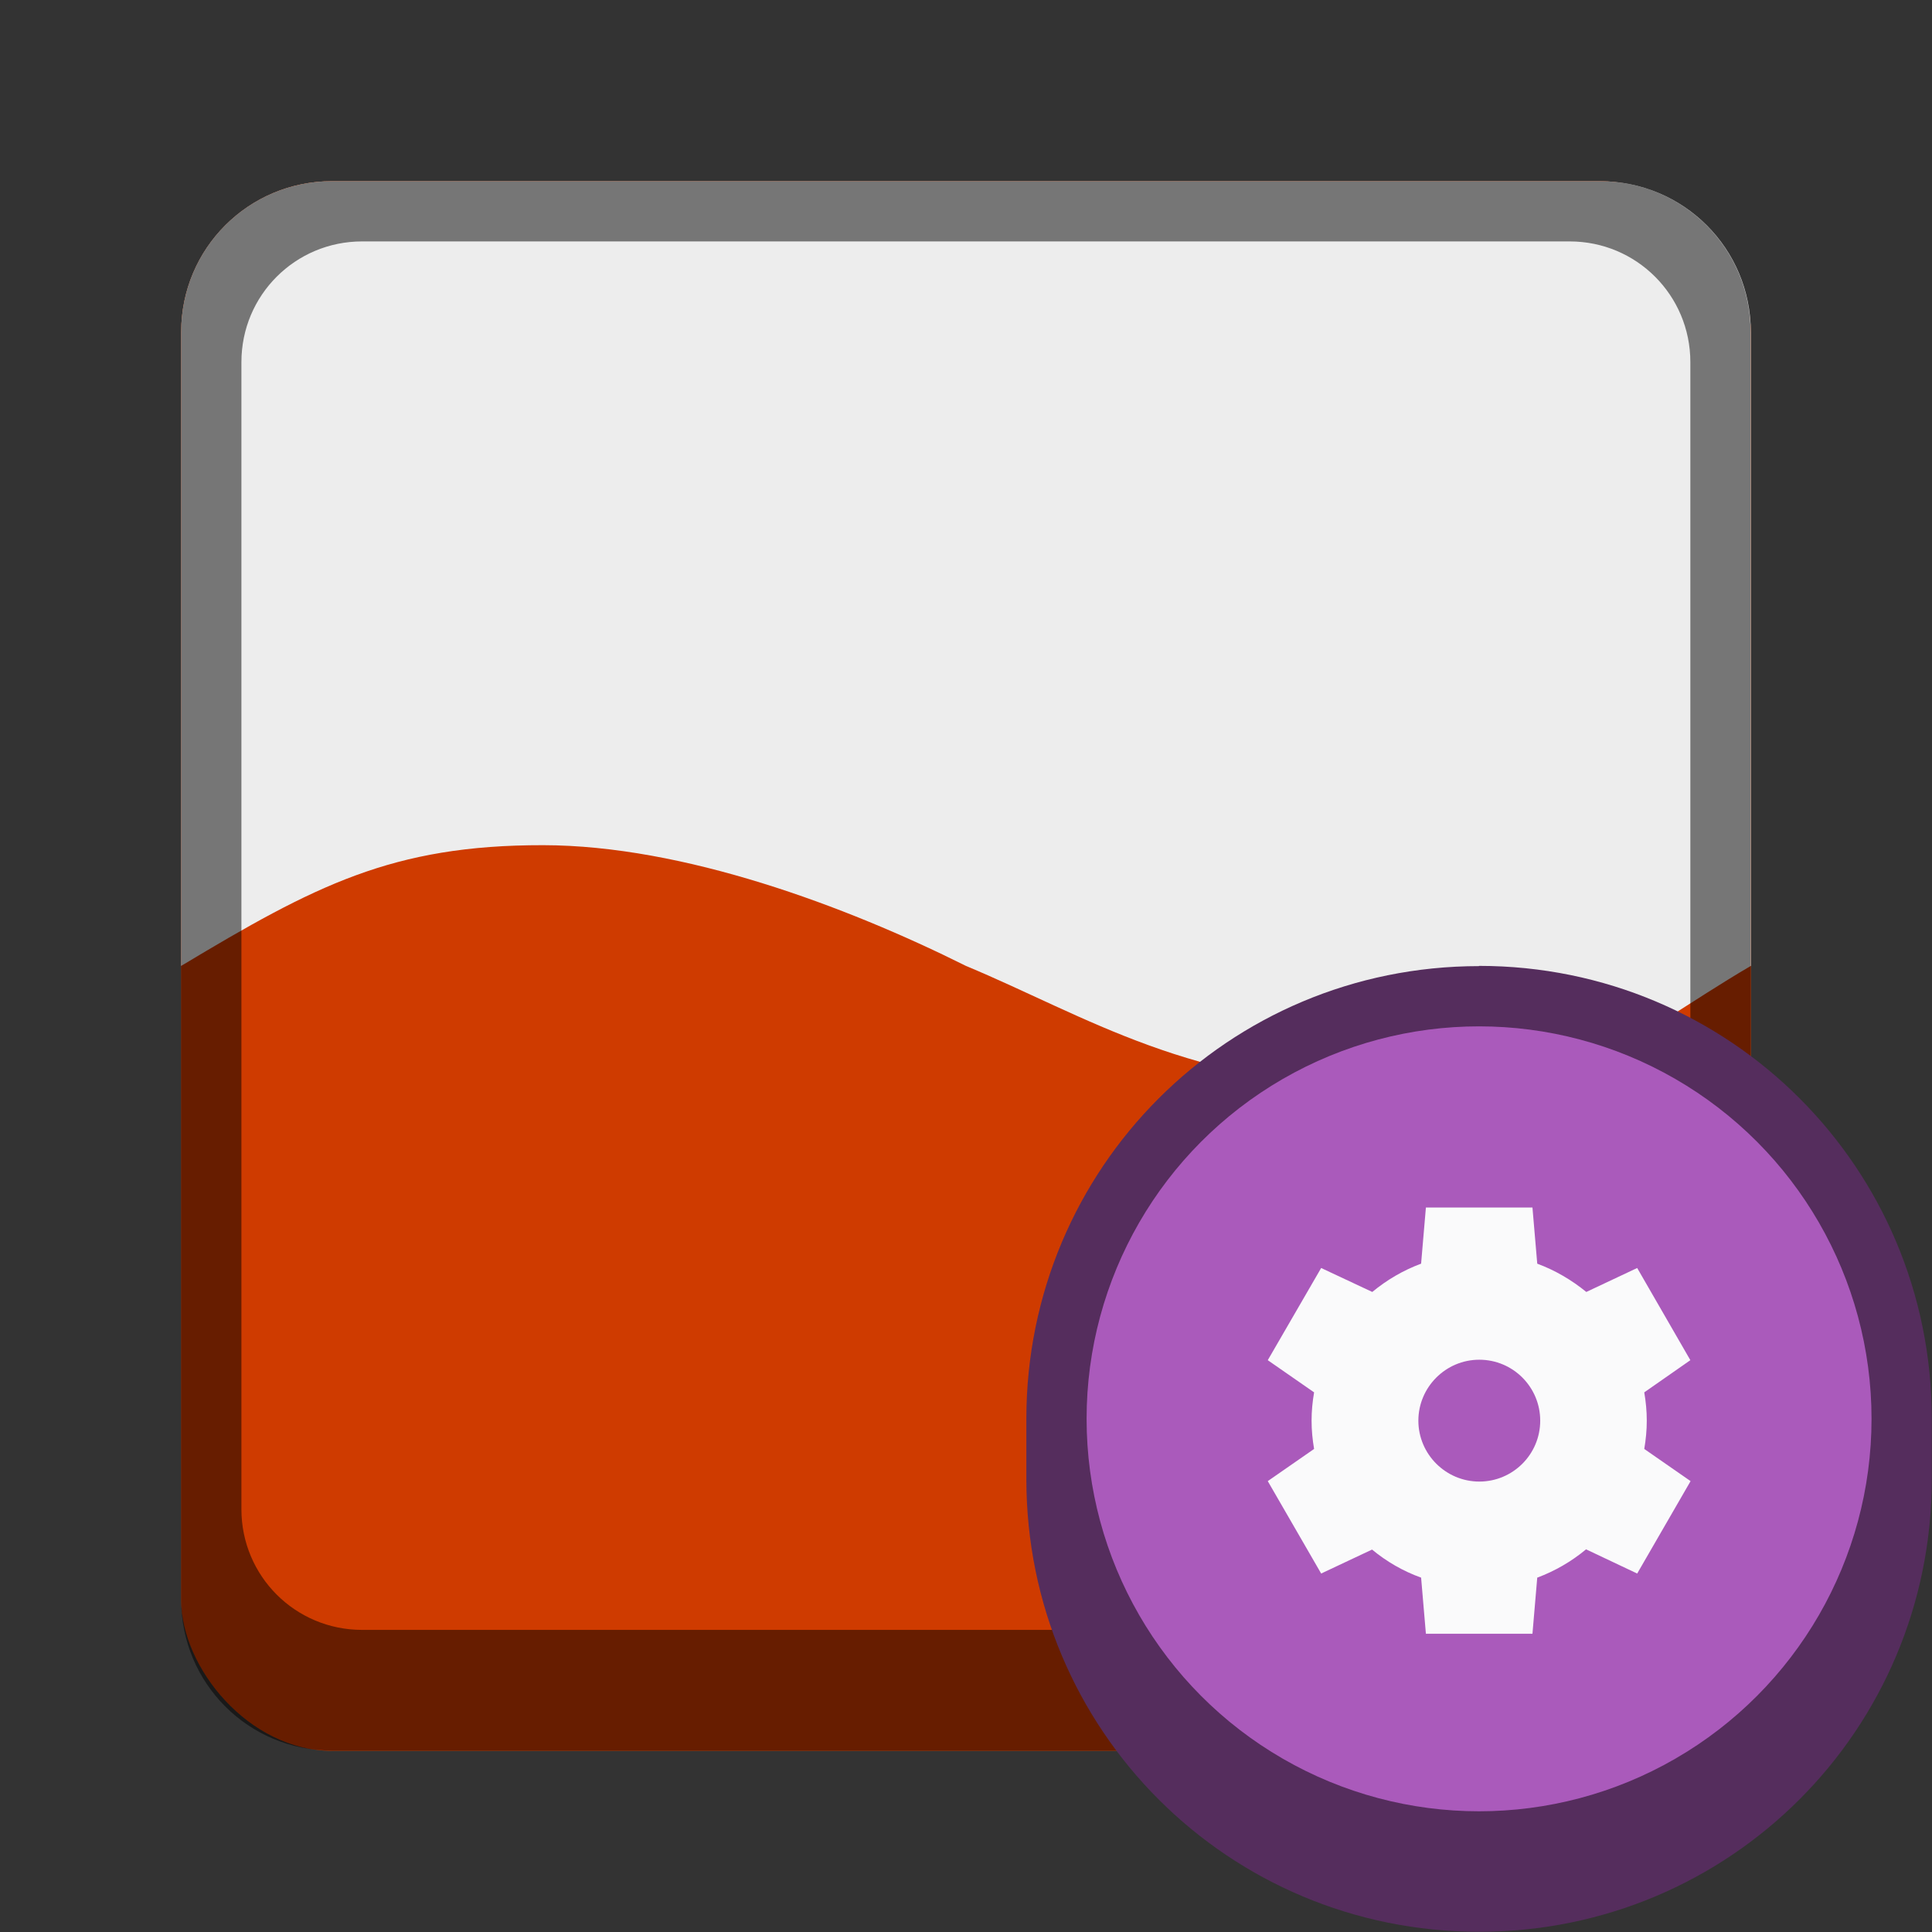 <?xml version="1.0" encoding="UTF-8" standalone="no"?>
<!-- Created with Inkscape (http://www.inkscape.org/) -->

<svg
   width="32"
   height="32"
   viewBox="0 0 8.467 8.467"
   version="1.1"
   id="svg5"
   inkscape:version="1.2 (dc2aedaf03, 2022-05-15)"
   sodipodi:docname="winecfg.svg"
   xmlns:inkscape="http://www.inkscape.org/namespaces/inkscape"
   xmlns:sodipodi="http://sodipodi.sourceforge.net/DTD/sodipodi-0.dtd"
   xmlns="http://www.w3.org/2000/svg"
   xmlns:svg="http://www.w3.org/2000/svg">
  <rect x="0" y="0" width="8.467" height="8.467" fill="#333333" stroke="none"/>
  <sodipodi:namedview
     id="namedview7"
     pagecolor="#ffffff"
     bordercolor="#666666"
     borderopacity="1.0"
     inkscape:pageshadow="2"
     inkscape:pageopacity="0.0"
     inkscape:pagecheckerboard="0"
     inkscape:document-units="px"
     showgrid="false"
     units="px"
     height="48px"
     inkscape:zoom="13.342157"
     inkscape:cx="4.5719744"
     inkscape:cy="21.136013"
     inkscape:window-width="1846"
     inkscape:window-height="1011"
     inkscape:window-x="0"
     inkscape:window-y="0"
     inkscape:window-maximized="1"
     inkscape:current-layer="svg5"
     inkscape:showpageshadow="2"
     inkscape:deskcolor="#d1d1d1" />
  <defs
     id="defs2" />
  <rect
     style="opacity:1;fill:#cf3b00;fill-opacity:1;stroke-width:0.265"
     id="rect1162"
     width="6.879"
     height="6.879"
     x="0.794"
     y="0.794"
     ry="0.661" />
  <path
     id="rect287"
     style="fill:#ededed;fill-opacity:1;stroke-width:0.187"
     d="M 1.455 0.794 C 1.089 0.794 0.794 1.089 0.794 1.455 L 0.794 4.233 C 1.379 3.882 1.718 3.703 2.381 3.704 C 2.994 3.705 3.704 3.969 4.233 4.233 C 4.763 4.454 5.222 4.763 6.085 4.763 C 7.004 4.762 7.114 4.562 7.673 4.233 L 7.673 1.455 C 7.673 1.089 7.378 0.794 7.011 0.794 L 1.455 0.794 z " />
  <path
     id="rect1014"
     style="opacity:0.5;fill:#000000;stroke-width:0.265"
     d="m 1.455,0.794 c -0.366,0 -0.661,0.295 -0.661,0.661 v 5.556 c 0,0.366 0.295,0.661 0.661,0.661 h 5.556 c 0.366,0 0.661,-0.295 0.661,-0.661 V 1.455 c 0,-0.366 -0.295,-0.661 -0.661,-0.661 z M 1.587,1.058 h 5.292 c 0.293,0 0.529,0.236 0.529,0.529 v 5.027 c 0,0.293 -0.236,0.529 -0.529,0.529 H 1.587 c -0.293,0 -0.529,-0.236 -0.529,-0.529 V 1.587 c 0,-0.293 0.236,-0.529 0.529,-0.529 z"
     sodipodi:nodetypes="ssssssssssssssssss" />
  <path
     id="rect845"
     style="fill:#552d5d;fill-opacity:1;stroke-width:0.283"
     d="m 6.482,4.233 c 1.099,0 1.984,0.885 1.984,1.984 v 0.265 c 0,1.099 -0.885,1.984 -1.984,1.984 -1.099,0 -1.984,-0.885 -1.984,-1.984 V 6.218 c 0,-1.099 0.885,-1.984 1.984,-1.984 z"
     sodipodi:nodetypes="sssssss" />
  <circle
     style="fill:#aa5abb;fill-opacity:1;stroke-width:0.246"
     id="path1099"
     cx="6.482"
     cy="6.218"
     r="1.72" />
  <path
     d="M 6.249,5.292 6.228,5.538 C 6.15,5.567 6.078,5.609 6.014,5.662 L 5.79,5.557 5.556,5.961 l 0.203,0.141 c -0.007,0.041 -0.011,0.082 -0.011,0.124 -7.9e-6,0.042 0.004,0.083 0.011,0.124 L 5.556,6.491 5.79,6.896 6.013,6.791 c 0.064,0.053 0.137,0.095 0.215,0.123 L 6.249,7.16 H 6.716 L 6.737,6.914 C 6.815,6.885 6.887,6.843 6.951,6.79 l 0.224,0.106 0.234,-0.405 -0.203,-0.141 c 0.007,-0.041 0.011,-0.082 0.011,-0.124 7.9e-6,-0.042 -0.004,-0.083 -0.011,-0.124 L 7.408,5.961 7.175,5.557 6.952,5.662 C 6.887,5.609 6.815,5.567 6.737,5.538 L 6.716,5.292 Z m 0.234,0.667 c 0.148,0 0.267,0.12 0.267,0.267 0,0.148 -0.12,0.267 -0.267,0.267 -0.147,-1.46e-4 -0.267,-0.12 -0.267,-0.267 1.455e-4,-0.147 0.12,-0.267 0.267,-0.267 z"
     style="fill:#fafafb;stroke-width:0.265"
     id="path1697" />
</svg>
